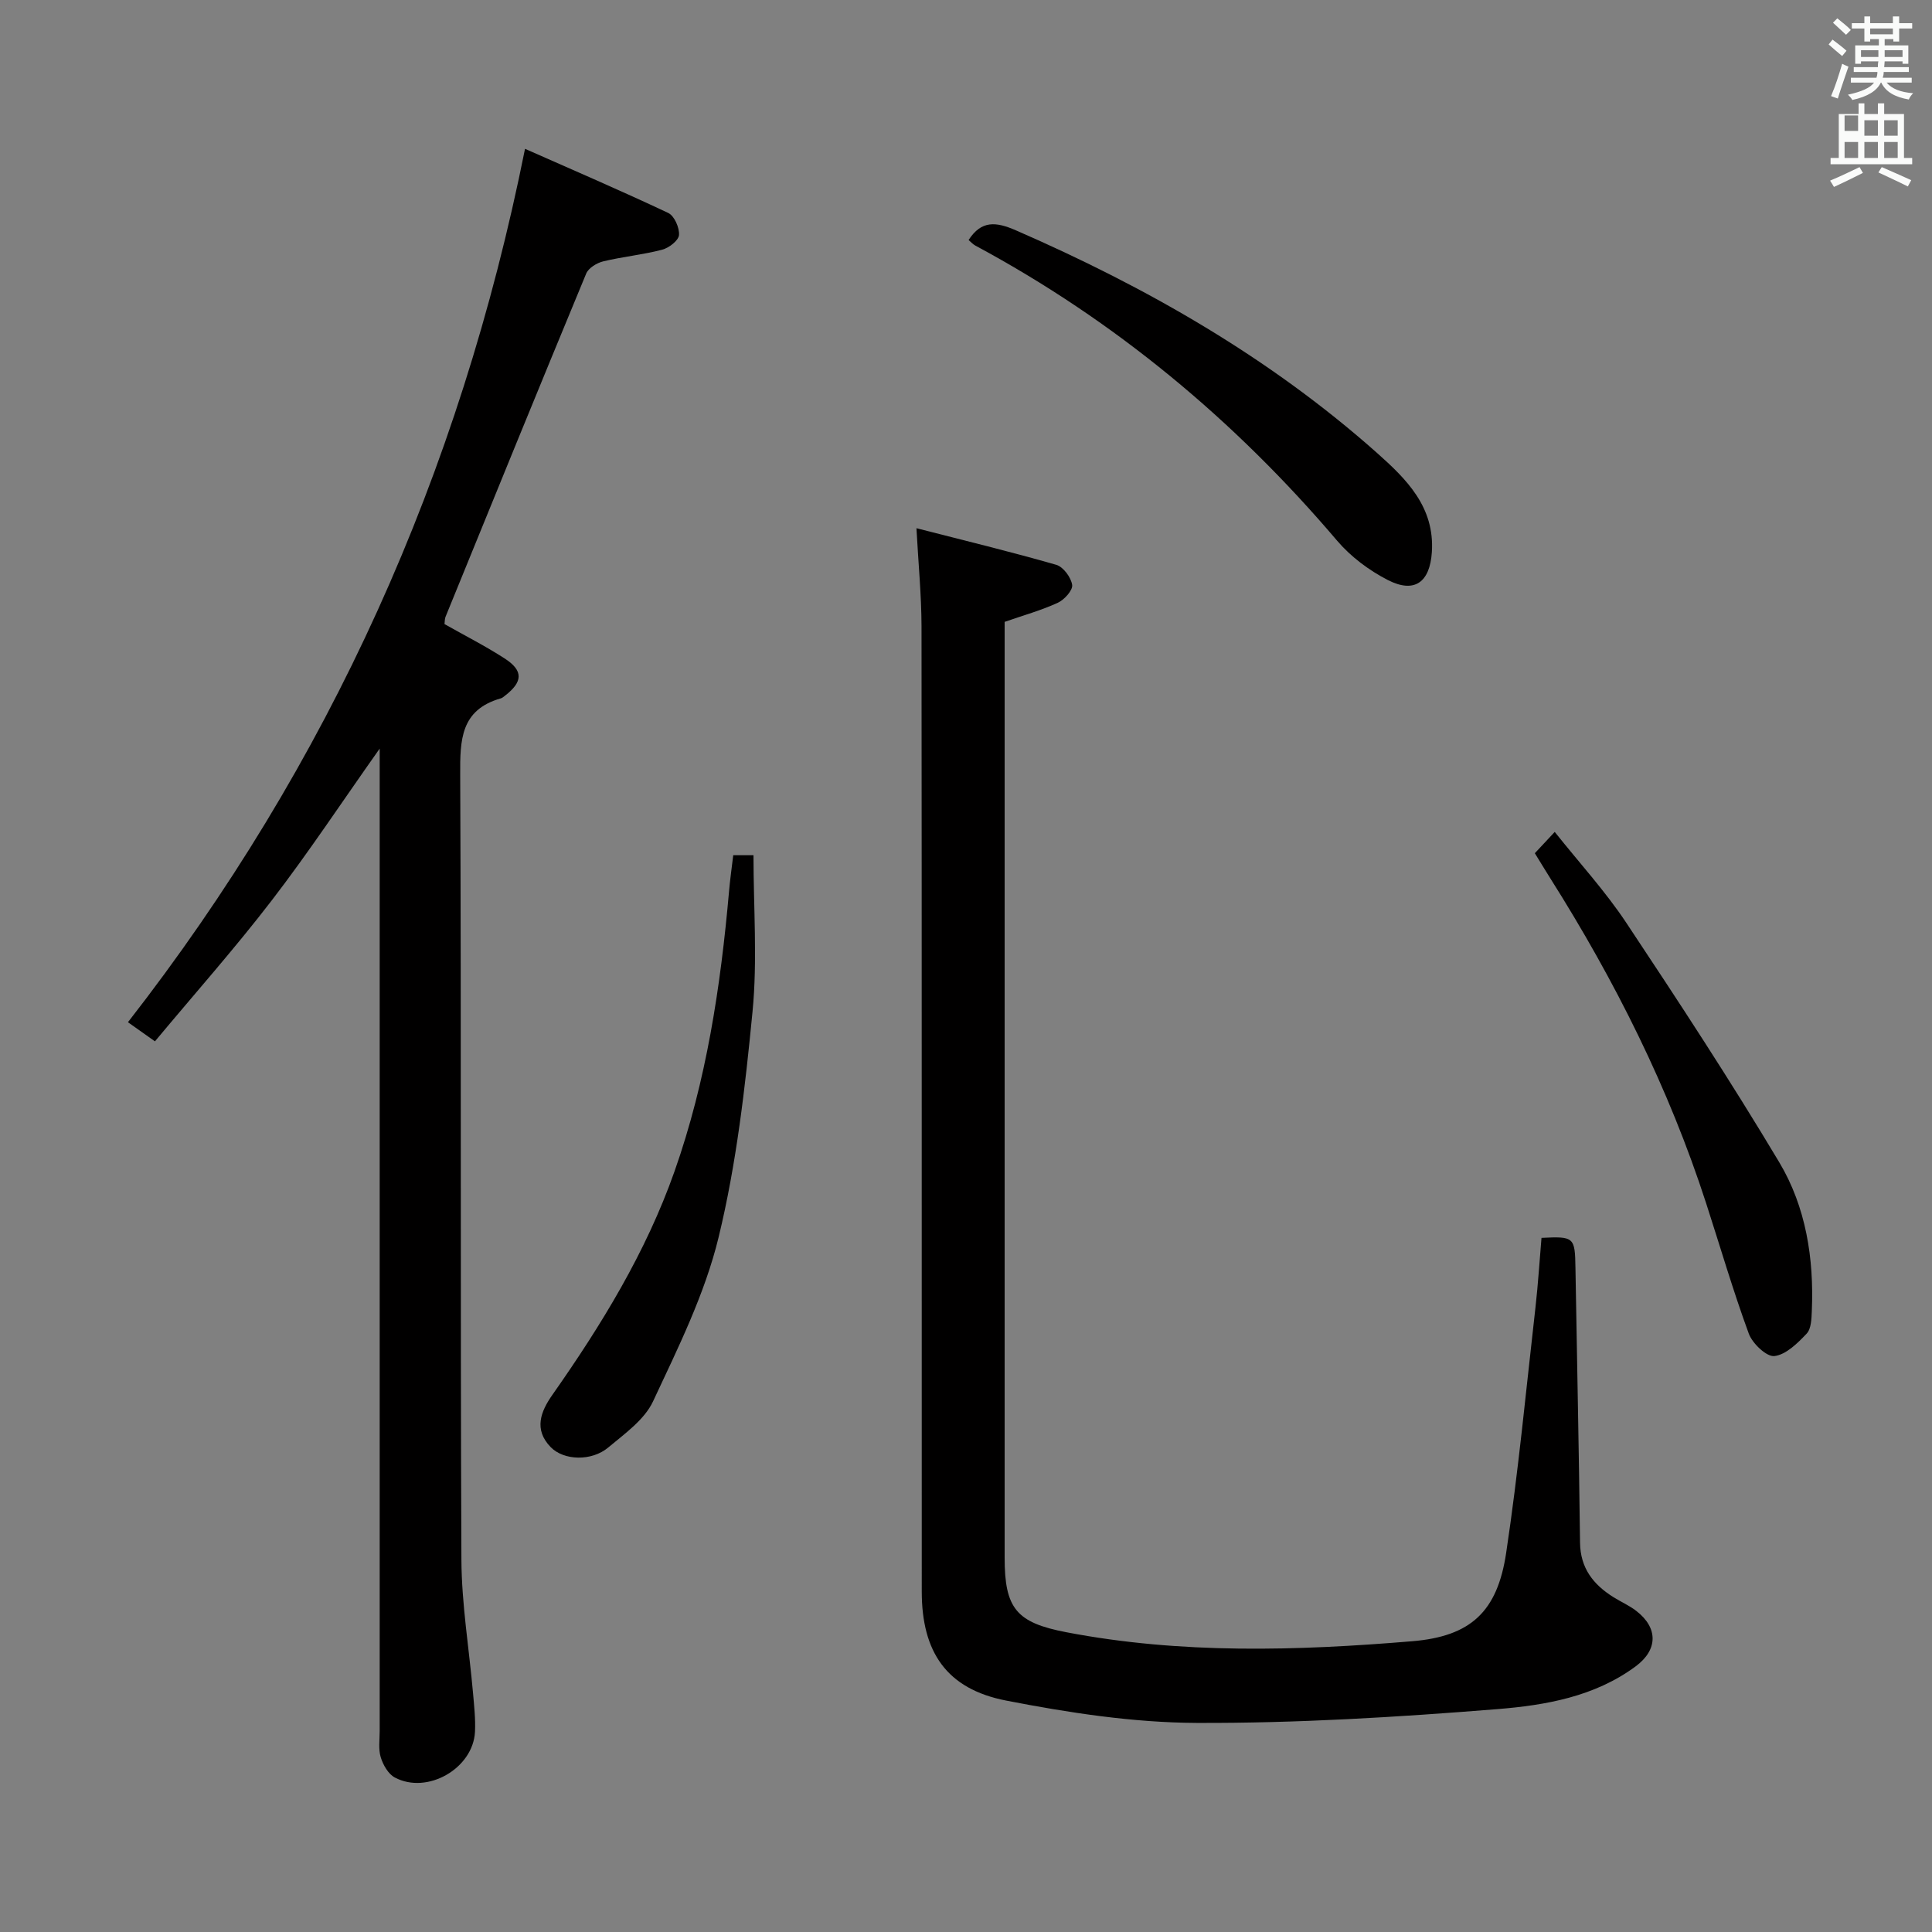 <svg enable-background="new 0 0 400 400" viewBox="0 0 400 400" xmlns="http://www.w3.org/2000/svg"><rect x="0" y="0" width="400" height="400" fill="#808080" stroke="none"/><path d="m378.6 9.2.8-1c.9.7 1.9 1.4 2.9 2.3l-.9 1.1c-1.1-.9-2-1.7-2.8-2.4zm.5 10.7c.9-2.1 1.6-4.3 2.3-6.7.4.2.8.4 1.3.6-.7 2.1-1.5 4.3-2.2 6.6zm.4-15.2.9-.9c1 .8 2 1.6 2.8 2.4l-1 1c-1-.9-1.9-1.8-2.7-2.5zm12.5-1.3h1.2v1.4h2.7v1.1h-2.7v2.7h-1.2v-.5h-1.8v1.3h4.9v3.8h-1.2v-.5h-3.7c0 .4-.1.9-.1 1.2h5.1v1h-5.2c0 .5-.1.9-.2 1.2h6v1h-5.2c1.1 1.3 2.9 2 5.5 2.2-.4.4-.7.8-.9 1.3-2.9-.5-4.8-1.6-5.7-3.5h-.1c-.8 1.7-2.7 2.9-5.9 3.6-.2-.4-.6-.8-.9-1.1 2.8-.6 4.6-1.4 5.4-2.5h-4.8v-1h5.3c.1-.3.2-.7.2-1.2h-4.9v-1h5c0-.4 0-.8.1-1.2h-3.6v.5h-1.2v-3.8h4.9v-1.3h-1.8v.5h-1.2v-2.7h-2.6v-1.1h2.6v-1.4h1.2v1.4h4.7v-1.4zm-6.7 8.4h3.6c0-.4 0-.9 0-1.4h-3.6zm1.9-4.7h4.7v-1.2h-4.7zm6.7 3.3h-3.7v1.4h3.7z" fill="#fafbfa"/><path d="m384.7 21.4h1.3v2.2h2.8v-2.2h1.3v2.2h4.1v9.1h1.7v1.3h-16.9v-1.3h1.7v-9.1h4.1v-2.2zm.3 13.2.7 1.2c-1.8.9-3.8 1.9-6 2.9-.2-.4-.5-.8-.8-1.3 2.4-1 4.4-2 6.1-2.8zm-3.1-7.5h2.8v-3.2h-2.8v4.2zm0 5.6h2.8v-3.3h-2.8zm4.1-4.6h2.8v-3.2h-2.8zm0 4.6h2.8v-3.3h-2.8zm3.6 1.9c2.1.9 4.1 1.8 6.1 2.7l-.7 1.3c-2.2-1.1-4.2-2-6.1-2.9zm3.3-9.7h-2.8v3.2h2.8zm-2.8 7.8h2.8v-3.3h-2.8z" fill="#fafbfa"/><g fill="#010000"><path d="m189.74 109.36c10.14 2.6 19.6 4.89 28.95 7.58 1.45.42 3.06 2.6 3.29 4.16.16 1.1-1.62 3.08-2.98 3.7-3.42 1.57-7.09 2.59-11 3.95v4.86 188.91c0 10.5 2.43 13.44 12.79 15.42 23.76 4.55 47.7 3.85 71.59 1.86 12.16-1.01 17.63-6.15 19.45-18.26 2.54-16.9 4.14-33.94 6.08-50.93.54-4.77.83-9.57 1.24-14.32 6.76-.34 6.93-.15 7.03 6.19.31 18.97.73 37.93.95 56.9.06 5.3 2.76 8.7 6.94 11.31 1.55.97 3.26 1.71 4.69 2.82 4.58 3.53 4.5 8.07-.1 11.48-8.52 6.31-18.72 8.07-28.7 8.87-20.7 1.66-41.49 2.93-62.23 2.85-13.17-.06-26.47-2.1-39.45-4.63-12.3-2.4-17.44-10.05-17.44-22.57-.02-66.63.02-133.27-.05-199.9-.02-6.43-.65-12.85-1.05-20.25z"/><path d="m92.03 129.21c4.15 2.35 8.43 4.52 12.44 7.11 3.93 2.53 3.81 4.85.05 7.74-.26.2-.53.45-.84.53-8.33 2.38-8.44 8.6-8.4 15.85.24 54.15.01 108.29.25 162.44.04 9.24 1.6 18.47 2.41 27.71.23 2.65.53 5.32.4 7.97-.39 7.58-9.88 13.04-16.6 9.45-1.36-.72-2.43-2.61-2.91-4.18-.52-1.68-.22-3.63-.22-5.46-.01-65.64 0-131.28 0-196.93 0-1.93 0-3.85 0-6.45-7.8 11.03-14.73 21.52-22.37 31.46-7.59 9.88-15.88 19.21-24.16 29.15-2.04-1.44-3.59-2.54-5.59-3.96 41.71-53.53 68.71-113.5 82.21-180.83 9.9 4.38 19.86 8.66 29.65 13.28 1.26.59 2.35 3.07 2.23 4.57-.09 1.14-2.09 2.68-3.5 3.04-4 1.05-8.16 1.44-12.18 2.41-1.33.32-3.05 1.37-3.53 2.52-9.79 23.62-19.44 47.3-29.09 70.98-.22.45-.17.98-.25 1.6z"/><path d="m151.81 177.06h4.19c0 10.91.84 21.75-.2 32.41-1.52 15.66-3.32 31.45-7.02 46.69-2.85 11.75-8.41 22.94-13.58 33.99-1.78 3.8-5.86 6.68-9.26 9.53-3.46 2.91-9.22 2.72-11.93-.07-3.55-3.65-2.06-7.39.36-10.83 10.16-14.47 19.37-29.5 25.27-46.23 6.61-18.74 9.56-38.28 11.3-58.01.21-2.44.56-4.87.87-7.48z"/><path d="m200.54 49.69c2.64-4.08 5.64-3.81 9.77-2.01 27.14 11.82 52.58 26.36 74.78 46.09 6.06 5.39 11.98 11.18 11.36 20.55-.41 6.18-3.54 8.63-9.13 5.76-3.88-1.99-7.66-4.82-10.48-8.13-21.23-24.97-45.98-45.56-74.88-61.09-.56-.3-1.01-.82-1.42-1.17z"/><path d="m317.77 176.65c1.23-1.31 2.34-2.5 4.12-4.41 5.1 6.41 10.47 12.27 14.82 18.82 10.85 16.33 21.61 32.75 31.66 49.57 5.53 9.25 7.21 19.92 6.75 30.76-.07 1.62-.11 3.7-1.07 4.72-1.88 1.99-4.27 4.36-6.68 4.65-1.61.19-4.55-2.6-5.3-4.64-3.26-8.88-5.91-17.98-8.83-26.99-7.73-23.87-18.88-46.09-32.25-67.26-1.05-1.66-2.07-3.36-3.22-5.22z"/></g></svg>